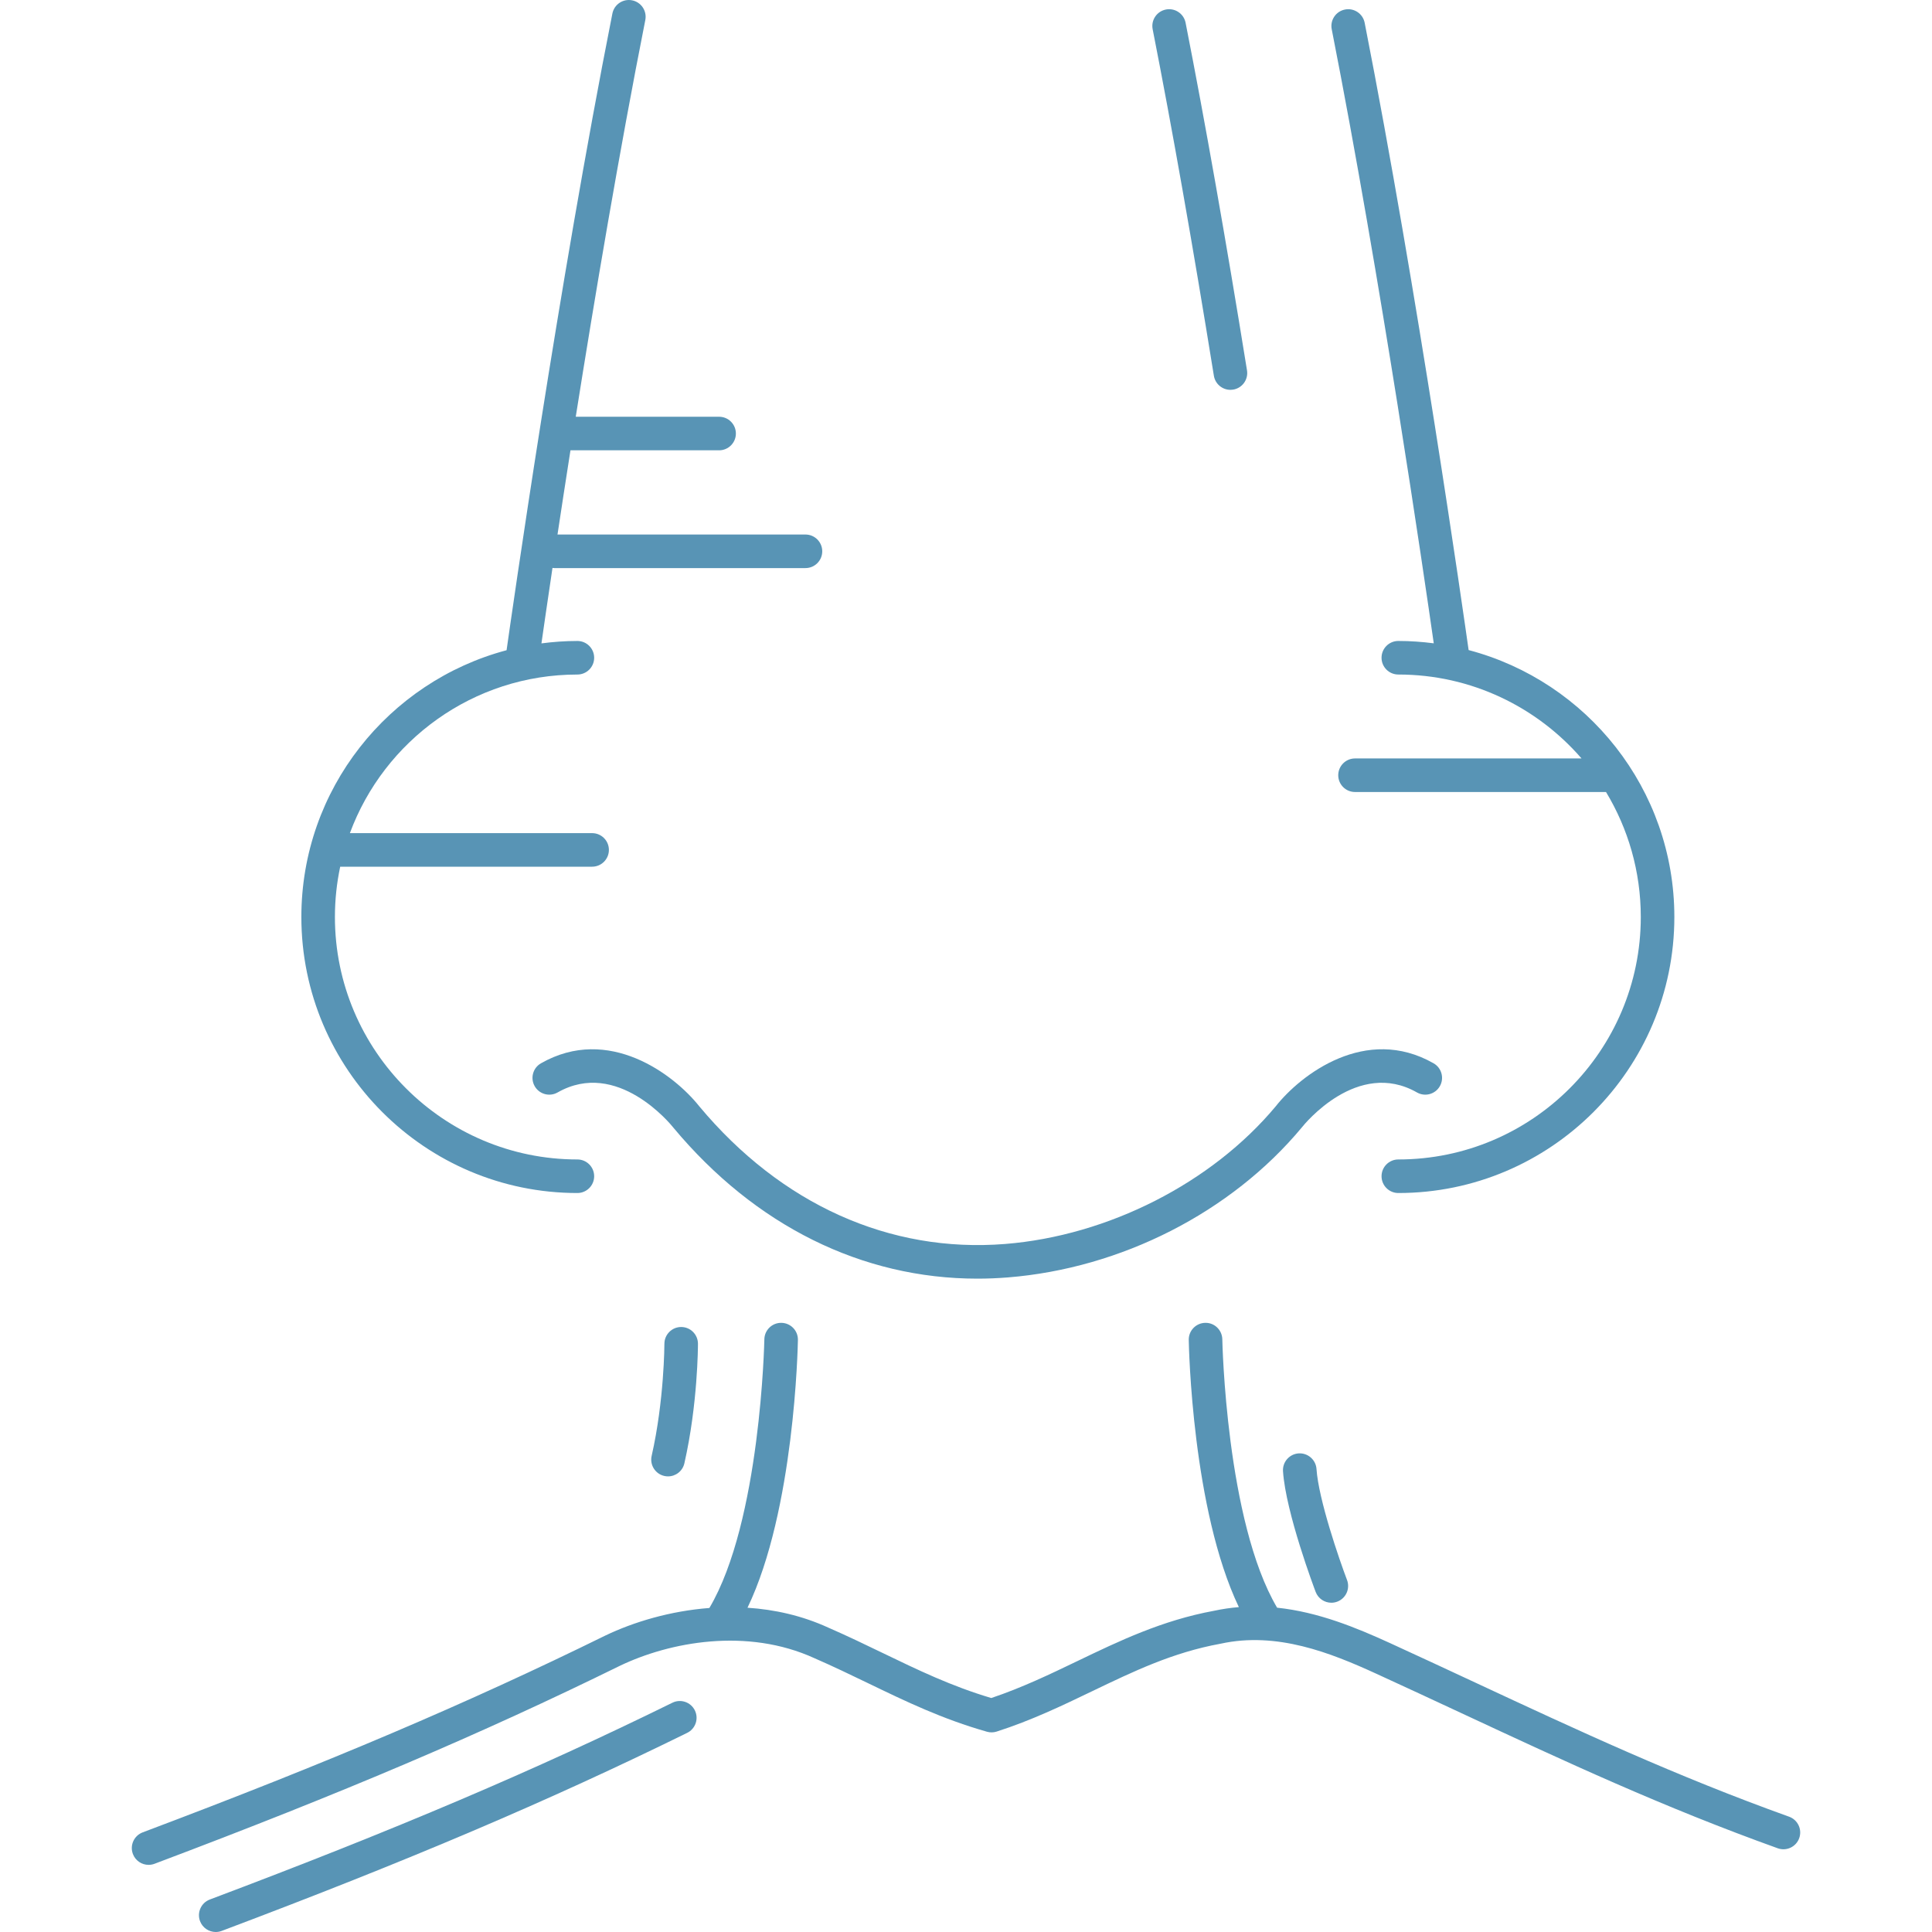 <?xml version="1.0" encoding="iso-8859-1"?>
<!-- Generator: Adobe Illustrator 18.0.0, SVG Export Plug-In . SVG Version: 6.00 Build 0)  -->
<!DOCTYPE svg PUBLIC "-//W3C//DTD SVG 1.1//EN" "http://www.w3.org/Graphics/SVG/1.1/DTD/svg11.dtd">
<svg version="1.1" id="Capa_1" xmlns="http://www.w3.org/2000/svg" xmlns:xlink="http://www.w3.org/1999/xlink" x="0px" y="0px" fill="#5894B5"
	 viewBox="0 0 489.323 489.323" style="enable-background:new 0 0 489.323 489.323;" xml:space="preserve">
<g>
	<path d="M146.235,302.16c2.348,0,4.25-1.903,4.25-4.25s-1.902-4.25-4.25-4.25c-33.861,0-61.409-27.548-61.409-61.41
		c0-4.368,0.466-8.627,1.337-12.739h63.804c2.348,0,4.25-1.903,4.25-4.25s-1.902-4.25-4.25-4.25H88.616
		c8.662-23.425,31.221-40.17,57.619-40.17c2.348,0,4.25-1.903,4.25-4.25s-1.902-4.25-4.25-4.25c-3.086,0-6.119,0.222-9.102,0.612
		c0.543-3.794,1.501-10.415,2.797-19.116c0.146,0.015,0.286,0.044,0.436,0.044h63.637c2.347,0,4.25-1.903,4.25-4.25
		c0-2.347-1.903-4.25-4.25-4.25H141.2c0.969-6.404,2.069-13.582,3.282-21.33h37.646c2.347,0,4.25-1.903,4.25-4.25
		c0-2.347-1.903-4.25-4.25-4.25h-36.306c4.785-30.157,11.009-67.138,17.617-100.473c0.456-2.302-1.04-4.539-3.343-4.995
		c-2.303-0.457-4.539,1.04-4.995,3.343c-13.609,68.65-25.588,152.688-26.799,161.257c-29.886,7.939-51.977,35.218-51.977,67.568
		C76.326,270.798,107.688,302.16,146.235,302.16z"/>
	<path d="M363.132,162.935c-2.941-0.379-5.932-0.596-8.975-0.596c-2.347,0-4.25,1.903-4.25,4.25s1.903,4.25,4.25,4.25
		c18.519,0,35.135,8.251,46.404,21.255H343.19c-2.348,0-4.25,1.903-4.25,4.25c0,2.347,1.902,4.25,4.25,4.25h63.569
		c5.588,9.25,8.809,20.083,8.809,31.655c0,33.861-27.548,61.41-61.41,61.41c-2.347,0-4.25,1.903-4.25,4.25s1.903,4.25,4.25,4.25
		c38.549,0,69.91-31.361,69.91-69.91c0-32.397-22.154-59.711-52.106-67.605c-1.222-8.643-12.934-90.777-26.331-158.88
		c-0.453-2.303-2.689-3.805-4.99-3.35c-2.304,0.453-3.803,2.687-3.351,4.99C349.703,70.504,360.67,145.726,363.132,162.935z"/>
	<path d="M307.44,95.163c0.338,2.088,2.142,3.573,4.191,3.573c0.225,0,0.453-0.018,0.683-0.055c2.317-0.374,3.893-2.556,3.518-4.873
		c-5.37-33.261-10.604-62.883-15.554-88.044c-0.453-2.303-2.689-3.805-4.99-3.35c-2.304,0.453-3.803,2.687-3.35,4.99
		C296.869,32.471,302.085,61.997,307.44,95.163z"/>
	<path d="M177.099,280.188c-6.401-8.059-22.962-20.645-40.088-10.882c-2.039,1.163-2.75,3.758-1.588,5.797
		c1.163,2.039,3.758,2.749,5.798,1.587c15.084-8.599,28.682,8.109,29.248,8.816c0.021,0.028,0.045,0.056,0.067,0.084
		c20.724,24.863,47.824,38.259,77.002,38.257c2.551,0,5.123-0.103,7.702-0.309c28.741-2.296,56.57-16.483,74.444-37.95
		c0.022-0.026,0.049-0.06,0.069-0.086c0.567-0.715,14.058-17.402,29.127-8.813c2.039,1.163,4.634,0.453,5.797-1.587
		c1.162-2.039,0.452-4.635-1.588-5.797c-17.132-9.766-33.613,2.825-39.976,10.89c-16.197,19.425-42.459,32.786-68.552,34.871
		C225.32,317.4,197.812,305.016,177.099,280.188z"/>
	<path d="M453.126,460.118c-28.662-10.288-53.313-21.775-79.411-33.936c-7.002-3.263-14.243-6.637-21.613-10.01
		c-8.593-3.932-18.204-7.888-28.647-8.989c-12.922-21.903-13.871-67.507-13.878-67.968c-0.042-2.347-1.982-4.24-4.323-4.175
		c-2.347,0.041-4.217,1.976-4.176,4.322c0.032,1.858,0.882,42.952,12.69,67.677c-2.079,0.171-4.186,0.473-6.321,0.935
		c-13.114,2.413-23.989,7.642-34.507,12.698c-6.94,3.337-14.104,6.782-21.883,9.391c-10.091-3.001-18.536-7.08-27.458-11.388
		c-4.421-2.135-8.991-4.342-13.829-6.449c-6.65-3.043-13.602-4.584-20.448-5.031c11.879-24.708,12.732-65.972,12.766-67.833
		c0.04-2.347-1.829-4.282-4.177-4.323c-2.355-0.043-4.282,1.83-4.322,4.176c-0.008,0.461-0.945,46.146-13.924,68.043
		c-9.903,0.757-19.144,3.525-26.373,6.992c-34.883,17.145-69.92,32.05-117.156,49.839c-2.196,0.828-3.307,3.279-2.479,5.476
		c0.642,1.703,2.26,2.753,3.979,2.753c0.498,0,1.004-0.088,1.497-0.273c47.506-17.891,82.768-32.893,117.872-50.147
		c12.625-6.052,32.189-9.74,49.3-1.91c4.757,2.073,9.252,4.244,13.6,6.343c9.625,4.648,18.716,9.038,30.066,12.27
		c0.806,0.229,1.664,0.215,2.462-0.041c8.813-2.83,16.631-6.589,24.192-10.225c10.491-5.044,20.4-9.81,32.423-12.01
		c0.046-0.009,0.093-0.018,0.14-0.028c14.223-3.1,27.785,2.301,39.379,7.607c7.344,3.36,14.571,6.728,21.56,9.985
		c26.279,12.246,51.102,23.813,80.13,34.231c2.209,0.794,4.643-0.355,5.436-2.564C456.483,463.345,455.336,460.911,453.126,460.118z
		"/>
	<path d="M170.298,431.256c-34.883,17.145-69.92,32.05-117.156,49.839c-2.196,0.828-3.307,3.279-2.479,5.476
		c0.642,1.703,2.26,2.753,3.979,2.753c0.498,0,1.004-0.088,1.497-0.273c47.506-17.891,82.769-32.893,117.909-50.166
		c2.106-1.035,2.975-3.582,1.939-5.688C174.951,431.088,172.402,430.22,170.298,431.256z"/>
	<path d="M168.275,340.344c0,0.142-0.037,14.352-3.229,28.391c-0.52,2.289,0.914,4.566,3.203,5.086
		c0.316,0.072,0.634,0.107,0.945,0.107c1.941,0,3.692-1.337,4.141-3.309c3.4-14.96,3.439-29.657,3.439-30.275
		c0-2.347-1.903-4.25-4.25-4.25C170.178,336.094,168.275,337.997,168.275,340.344z"/>
	<path d="M328.909,368.103c-2.342,0.156-4.114,2.181-3.959,4.523c0.701,10.512,7.959,29.745,8.268,30.558
		c0.645,1.699,2.26,2.744,3.975,2.744c0.501,0,1.011-0.089,1.506-0.277c2.195-0.832,3.3-3.287,2.467-5.481
		c-1.978-5.212-7.221-20.423-7.733-28.108C333.275,369.719,331.233,367.95,328.909,368.103z"/>
</g>
<g>
</g>
<g>
</g>
<g>
</g>
<g>
</g>
<g>
</g>
<g>
</g>
<g>
</g>
<g>
</g>
<g>
</g>
<g>
</g>
<g>
</g>
<g>
</g>
<g>
</g>
<g>
</g>
<g>
</g>
</svg>
